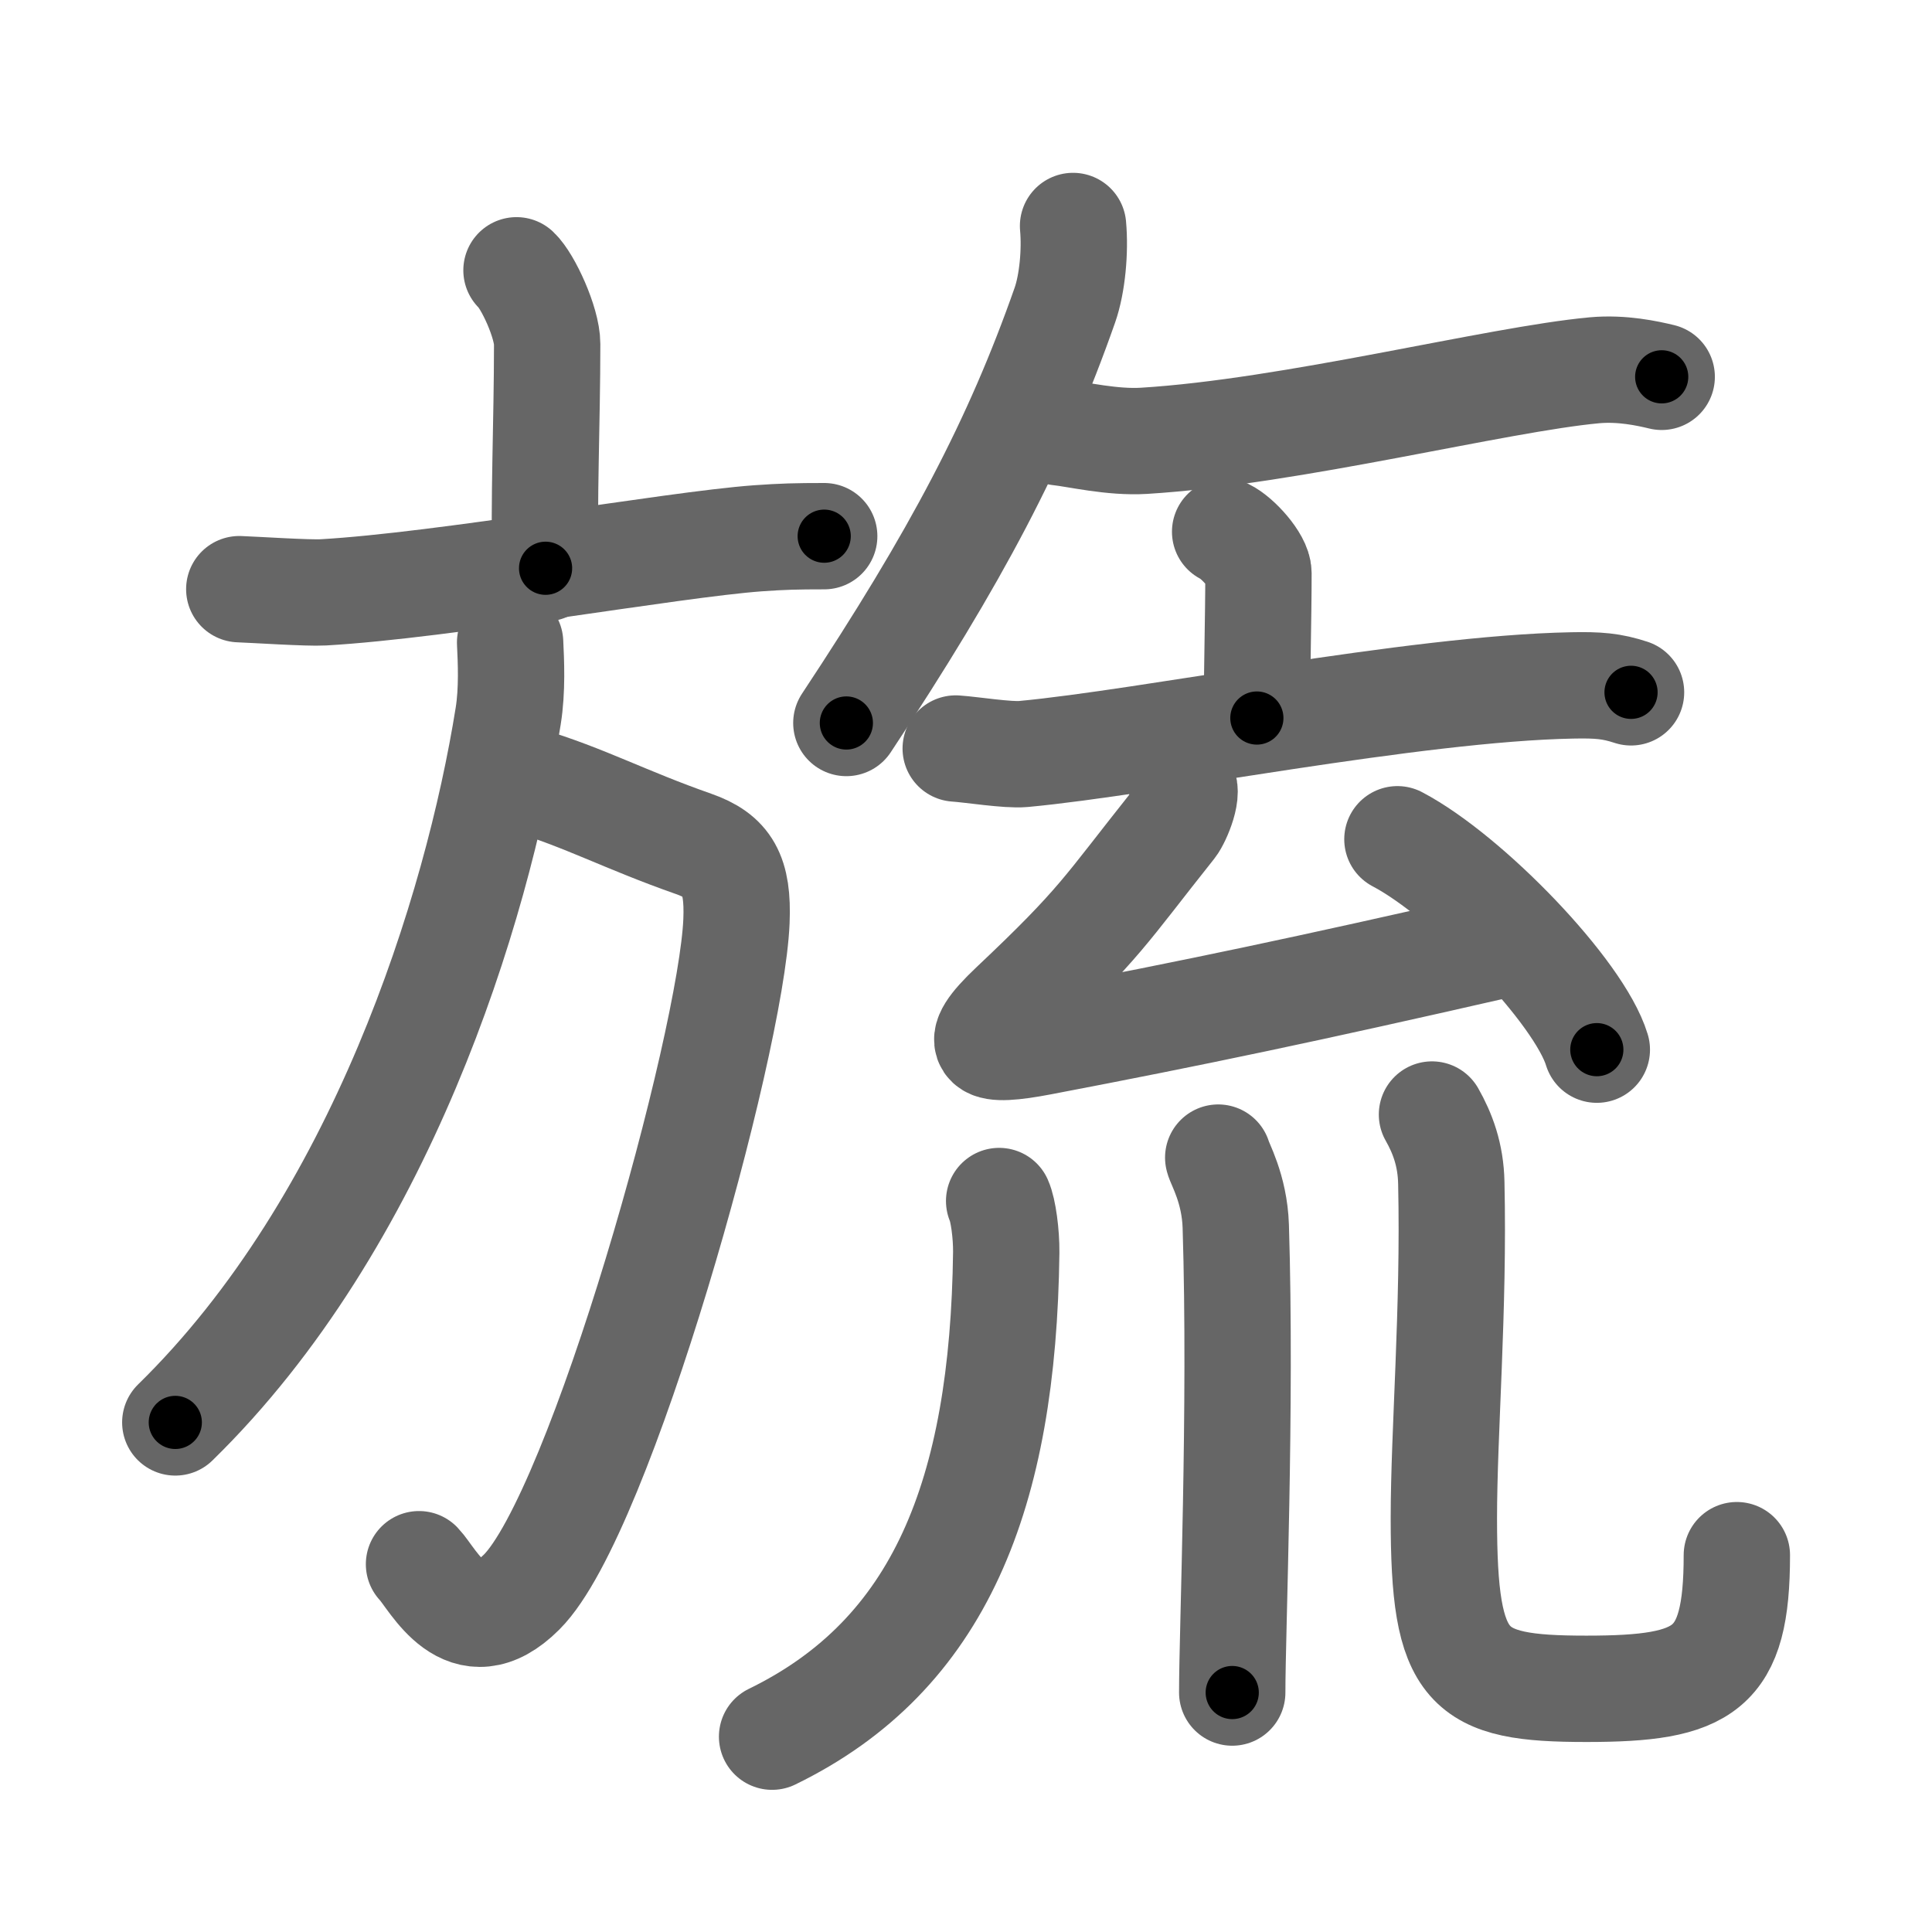 <svg xmlns="http://www.w3.org/2000/svg" viewBox="0 0 109 109" id="65d2"><g fill="none" stroke="#666" stroke-width="6" stroke-linecap="round" stroke-linejoin="round"><g><g><g><path d="M29.14,15.25c0.65,0.61,1.73,2.96,1.73,4.16c0,4.45-0.21,8.88-0.09,12.65" /><path d="M13.5,33.24c0.87,0.03,3.9,0.23,4.74,0.18c6.82-0.39,19.62-2.69,24.51-3.05c1.42-0.1,2.18-0.12,3.75-0.12" /></g><g><path d="M29.67,44c3.33,1,5.58,2.25,9.46,3.61c1.91,0.67,2.53,1.71,2.42,4.36c-0.29,7-7.67,33.41-12.12,37.85c-3.18,3.18-4.99-0.74-5.79-1.57" /><path d="M28.78,36.25c0.05,1.04,0.13,2.68-0.11,4.16c-1.76,10.98-7.21,28.53-18.78,39.84" /></g></g><g><path d="M60.54,12.75c0.13,1.41-0.04,3.26-0.46,4.46c-2.7,7.7-6.13,14.21-12.33,23.58" /><path d="M59.75,24.39c1.02,0.11,3,0.59,4.79,0.48c8.35-0.51,19.89-3.47,25.42-3.98c1.56-0.14,3,0.18,3.79,0.37" /><g><g><g><path d="M69.12,30c0.71,0.34,1.88,1.65,1.88,2.33c0,2.49-0.09,5.67-0.09,8.18" /><path d="M53.92,42.23c0.9,0.06,2.94,0.39,3.81,0.31c7.04-0.65,22.03-3.7,30.96-3.87c1.48-0.03,2.23,0.03,3.33,0.39" /></g><g><path d="M66.65,44.22c0.52,0.3-0.2,1.99-0.5,2.37c-3.82,4.8-4.03,5.47-9,10.16c-2.52,2.38-1.61,2.65,1.6,2.04c8.75-1.67,15.05-3,25.57-5.4" /><path d="M78.84,47.35c3.97,2.09,10.26,8.61,11.25,11.87" /></g></g><g><path d="M56.37,67.76c0.23,0.51,0.41,1.85,0.4,2.9C56.6,84.3,53.03,93.37,43.56,97.98" /><path d="M68.73,65.31c0.07,0.33,0.92,1.74,0.99,3.87c0.32,10.2-0.2,22.84-0.2,26.31" /><path d="M80.79,62.88c0.59,1.04,1.06,2.26,1.09,3.86c0.16,7.13-0.42,14.06-0.42,18.91c0,8.6,1.25,9.63,8.04,9.63c6.71,0,8.49-1.04,8.49-7.54" /></g></g></g></g></g><g fill="none" stroke="#000" stroke-width="3" stroke-linecap="round" stroke-linejoin="round"><path d="M29.14,15.25c0.65,0.61,1.73,2.96,1.73,4.16c0,4.45-0.21,8.88-0.09,12.65" stroke-dasharray="17.225" stroke-dashoffset="17.225"><animate attributeName="stroke-dashoffset" values="17.225;17.225;0" dur="0.172s" fill="freeze" begin="0s;65d2.click" /></path><path d="M13.5,33.24c0.87,0.03,3.9,0.23,4.74,0.18c6.82-0.39,19.62-2.69,24.51-3.05c1.42-0.1,2.18-0.12,3.75-0.12" stroke-dasharray="33.203" stroke-dashoffset="33.203"><animate attributeName="stroke-dashoffset" values="33.203" fill="freeze" begin="65d2.click" /><animate attributeName="stroke-dashoffset" values="33.203;33.203;0" keyTimes="0;0.341;1" dur="0.504s" fill="freeze" begin="0s;65d2.click" /></path><path d="M29.67,44c3.33,1,5.58,2.25,9.46,3.61c1.91,0.67,2.53,1.71,2.42,4.36c-0.29,7-7.67,33.41-12.12,37.85c-3.18,3.18-4.99-0.74-5.79-1.57" stroke-dasharray="62.982" stroke-dashoffset="62.982"><animate attributeName="stroke-dashoffset" values="62.982" fill="freeze" begin="65d2.click" /><animate attributeName="stroke-dashoffset" values="62.982;62.982;0" keyTimes="0;0.515;1" dur="0.978s" fill="freeze" begin="0s;65d2.click" /></path><path d="M28.78,36.25c0.05,1.04,0.13,2.68-0.11,4.16c-1.76,10.98-7.21,28.53-18.78,39.84" stroke-dasharray="48.905" stroke-dashoffset="48.905"><animate attributeName="stroke-dashoffset" values="48.905" fill="freeze" begin="65d2.click" /><animate attributeName="stroke-dashoffset" values="48.905;48.905;0" keyTimes="0;0.667;1" dur="1.467s" fill="freeze" begin="0s;65d2.click" /></path><path d="M60.54,12.75c0.13,1.41-0.04,3.26-0.46,4.46c-2.7,7.7-6.13,14.21-12.33,23.58" stroke-dasharray="31.197" stroke-dashoffset="31.197"><animate attributeName="stroke-dashoffset" values="31.197" fill="freeze" begin="65d2.click" /><animate attributeName="stroke-dashoffset" values="31.197;31.197;0" keyTimes="0;0.825;1" dur="1.779s" fill="freeze" begin="0s;65d2.click" /></path><path d="M59.75,24.39c1.02,0.11,3,0.59,4.79,0.48c8.35-0.51,19.89-3.47,25.42-3.98c1.56-0.14,3,0.18,3.79,0.37" stroke-dasharray="34.394" stroke-dashoffset="34.394"><animate attributeName="stroke-dashoffset" values="34.394" fill="freeze" begin="65d2.click" /><animate attributeName="stroke-dashoffset" values="34.394;34.394;0" keyTimes="0;0.838;1" dur="2.123s" fill="freeze" begin="0s;65d2.click" /></path><path d="M69.12,30c0.71,0.34,1.88,1.65,1.88,2.33c0,2.49-0.09,5.67-0.09,8.18" stroke-dasharray="11.263" stroke-dashoffset="11.263"><animate attributeName="stroke-dashoffset" values="11.263" fill="freeze" begin="65d2.click" /><animate attributeName="stroke-dashoffset" values="11.263;11.263;0" keyTimes="0;0.904;1" dur="2.348s" fill="freeze" begin="0s;65d2.click" /></path><path d="M53.92,42.23c0.9,0.06,2.94,0.39,3.81,0.31c7.04-0.65,22.03-3.7,30.96-3.87c1.48-0.03,2.23,0.03,3.33,0.39" stroke-dasharray="38.418" stroke-dashoffset="38.418"><animate attributeName="stroke-dashoffset" values="38.418" fill="freeze" begin="65d2.click" /><animate attributeName="stroke-dashoffset" values="38.418;38.418;0" keyTimes="0;0.859;1" dur="2.732s" fill="freeze" begin="0s;65d2.click" /></path><path d="M66.65,44.22c0.52,0.3-0.2,1.99-0.5,2.37c-3.82,4.8-4.03,5.47-9,10.16c-2.52,2.38-1.61,2.65,1.6,2.04c8.75-1.67,15.05-3,25.57-5.4" stroke-dasharray="48.005" stroke-dashoffset="48.005"><animate attributeName="stroke-dashoffset" values="48.005" fill="freeze" begin="65d2.click" /><animate attributeName="stroke-dashoffset" values="48.005;48.005;0" keyTimes="0;0.851;1" dur="3.212s" fill="freeze" begin="0s;65d2.click" /></path><path d="M78.84,47.35c3.97,2.09,10.26,8.61,11.25,11.87" stroke-dasharray="16.592" stroke-dashoffset="16.592"><animate attributeName="stroke-dashoffset" values="16.592" fill="freeze" begin="65d2.click" /><animate attributeName="stroke-dashoffset" values="16.592;16.592;0" keyTimes="0;0.951;1" dur="3.378s" fill="freeze" begin="0s;65d2.click" /></path><path d="M56.37,67.76c0.23,0.51,0.41,1.85,0.4,2.9C56.6,84.3,53.03,93.37,43.56,97.98" stroke-dasharray="35.103" stroke-dashoffset="35.103"><animate attributeName="stroke-dashoffset" values="35.103" fill="freeze" begin="65d2.click" /><animate attributeName="stroke-dashoffset" values="35.103;35.103;0" keyTimes="0;0.906;1" dur="3.729s" fill="freeze" begin="0s;65d2.click" /></path><path d="M68.73,65.31c0.07,0.33,0.92,1.74,0.99,3.87c0.32,10.2-0.2,22.84-0.2,26.31" stroke-dasharray="30.336" stroke-dashoffset="30.336"><animate attributeName="stroke-dashoffset" values="30.336" fill="freeze" begin="65d2.click" /><animate attributeName="stroke-dashoffset" values="30.336;30.336;0" keyTimes="0;0.925;1" dur="4.032s" fill="freeze" begin="0s;65d2.click" /></path><path d="M80.79,62.88c0.59,1.04,1.06,2.26,1.09,3.86c0.16,7.13-0.42,14.06-0.42,18.91c0,8.6,1.25,9.63,8.04,9.63c6.71,0,8.49-1.04,8.49-7.54" stroke-dasharray="51.916" stroke-dashoffset="51.916"><animate attributeName="stroke-dashoffset" values="51.916" fill="freeze" begin="65d2.click" /><animate attributeName="stroke-dashoffset" values="51.916;51.916;0" keyTimes="0;0.886;1" dur="4.551s" fill="freeze" begin="0s;65d2.click" /></path></g></svg>